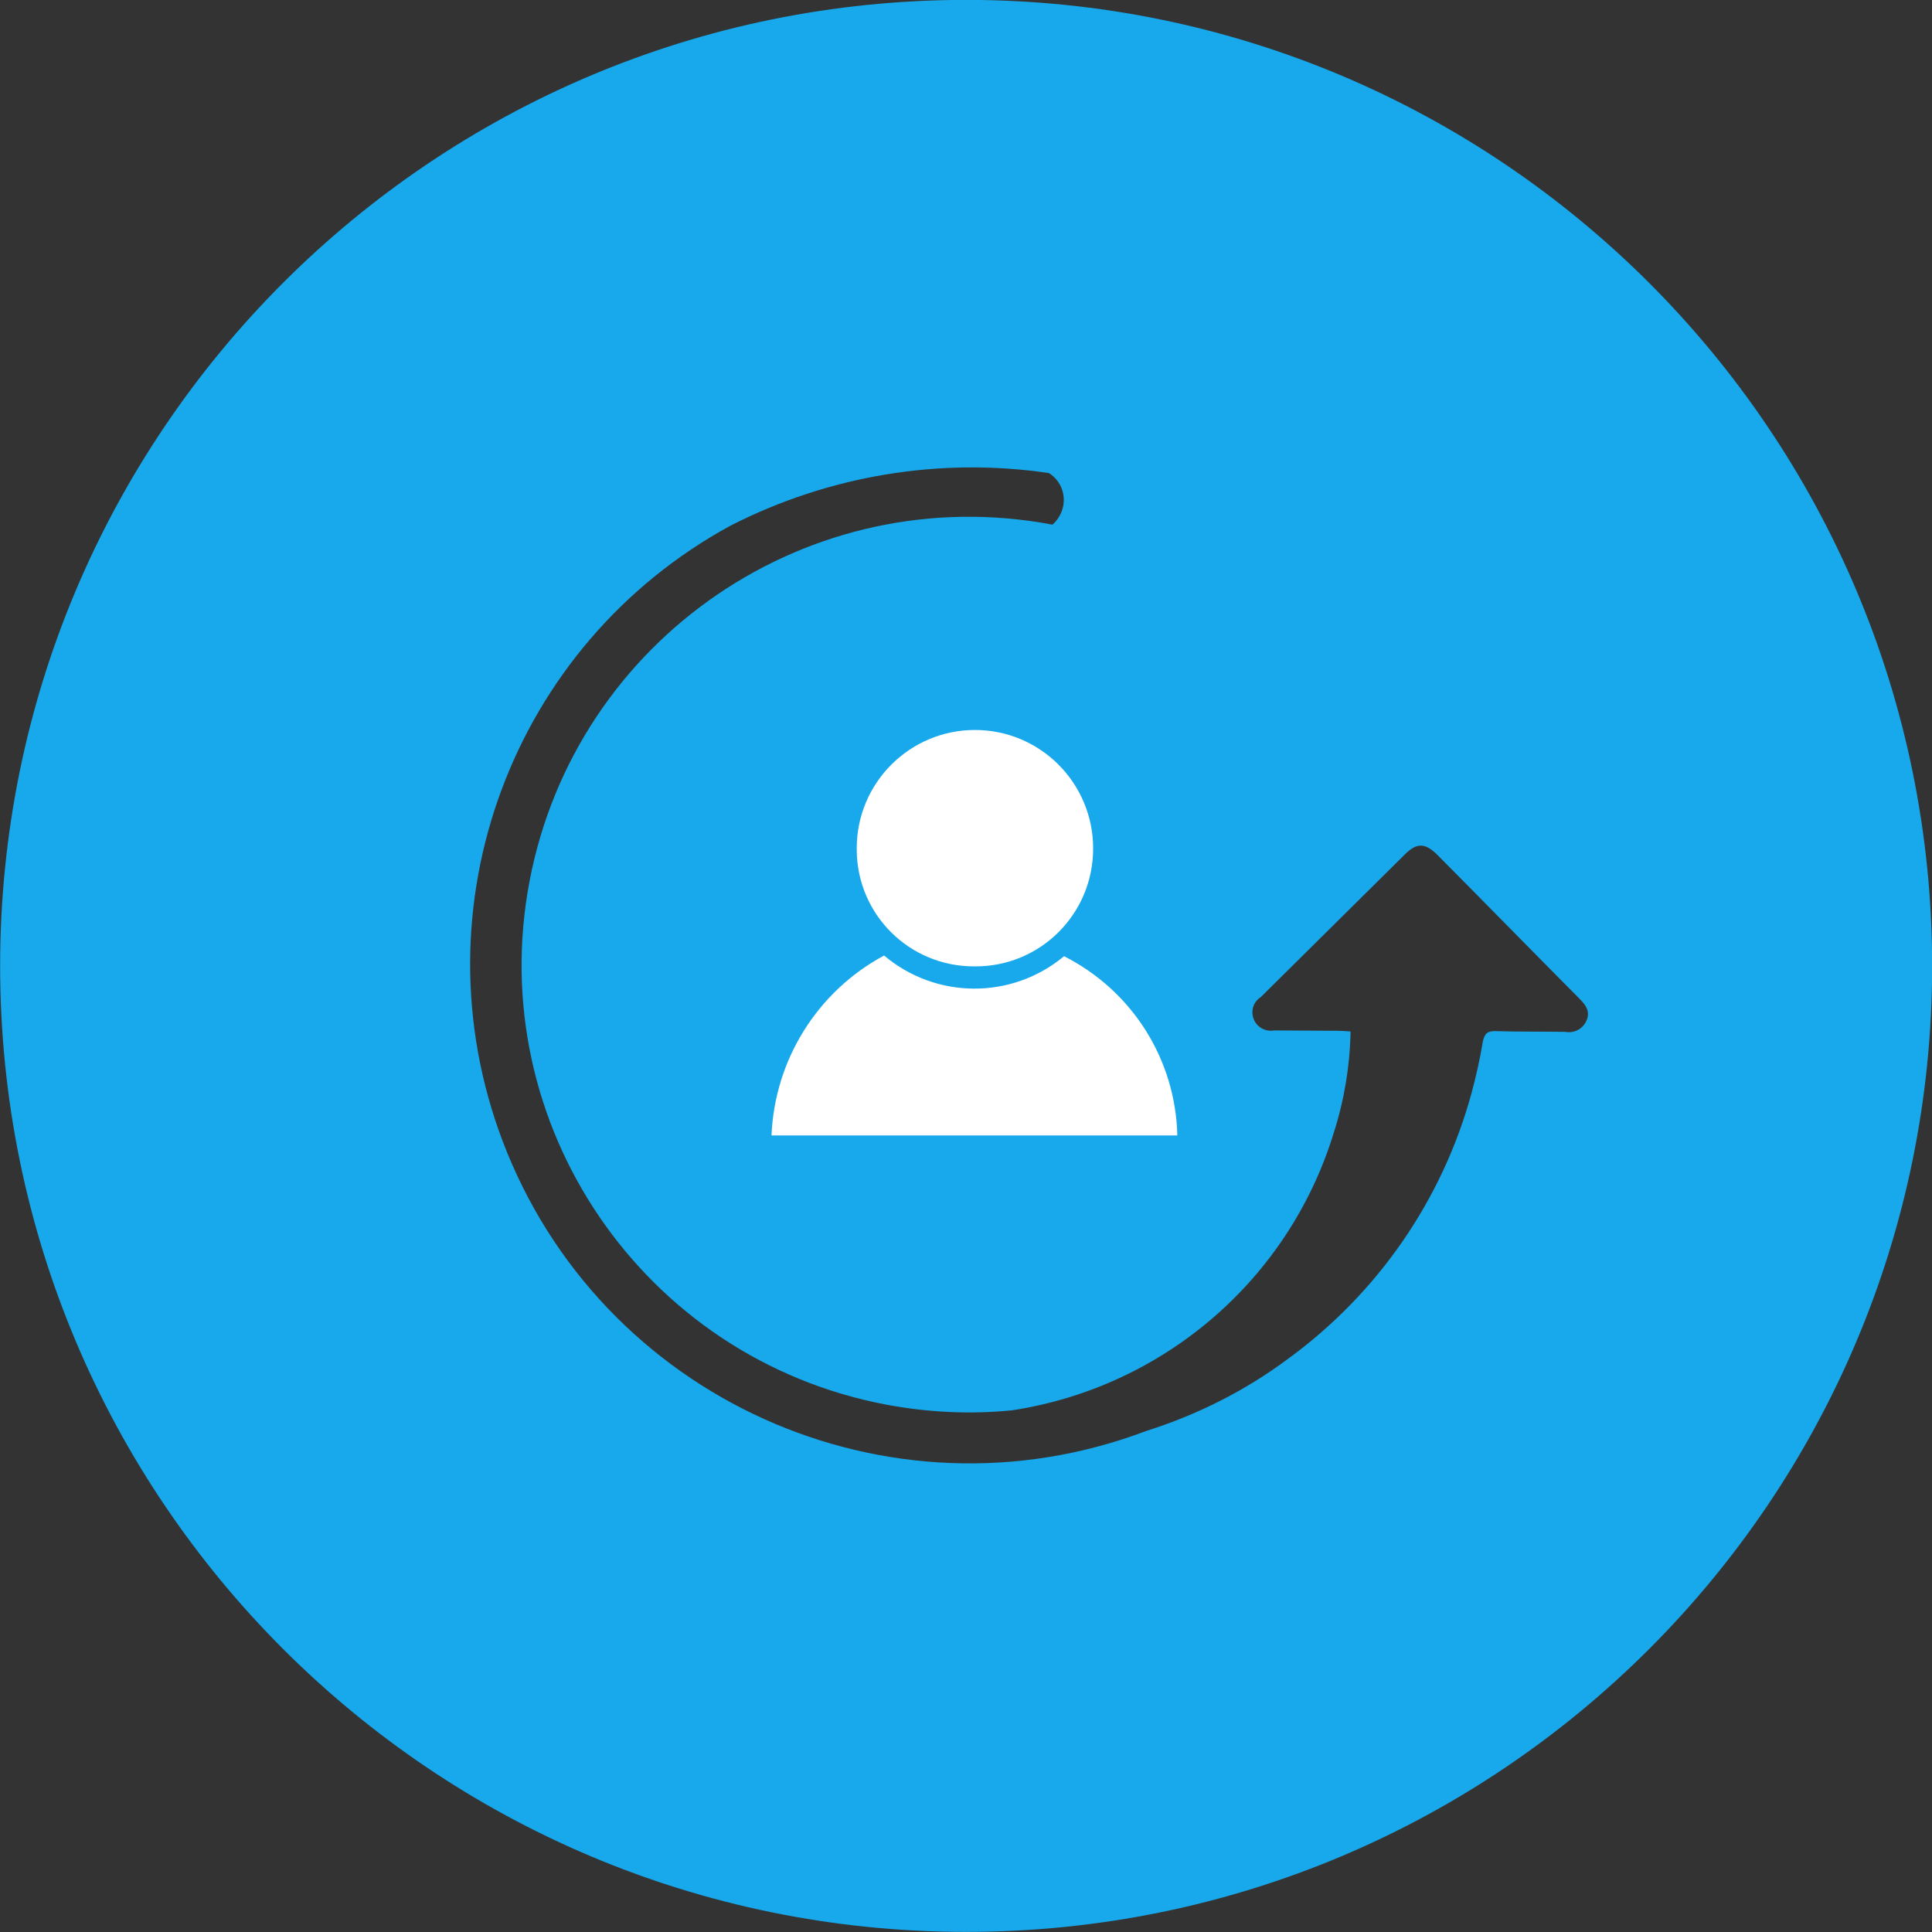 <?xml version="1.0" encoding="utf-8"?>
<!-- Generator: Adobe Illustrator 24.2.3, SVG Export Plug-In . SVG Version: 6.00 Build 0)  -->
<svg version="1.1" id="Capa_1" xmlns="http://www.w3.org/2000/svg" xmlns:xlink="http://www.w3.org/1999/xlink" x="0px" y="0px"
	 viewBox="0 0 55.08 55.08" style="enable-background:new 0 0 55.08 55.08;" xml:space="preserve">
<rect x="0" y="0" width="55.08" height="55.08" fill="#333333" stroke="none"/>
<style type="text/css">
	.st0{fill:#17A9EB;}
	.st1{fill:#FFFFFF;}
</style>
<g transform="translate(-4664.786 -3770.293)">
	<path class="st0" d="M4692.33,3770.29c-15.21,0-27.54,12.33-27.54,27.54s12.33,27.54,27.54,27.54c15.21,0,27.54-12.33,27.54-27.54
		S4707.53,3770.29,4692.33,3770.29L4692.33,3770.29z M4710.02,3799.38c-0.1,0.24-0.35,0.38-0.61,0.33c-0.66-0.01-1.31,0-1.97-0.02
		c-0.24-0.01-0.33,0.06-0.38,0.3c-0.08,0.49-0.19,0.98-0.32,1.46c-0.83,3.05-2.68,5.72-5.23,7.58c-1.22,0.91-2.59,1.6-4.05,2.06
		c-7.35,2.78-15.57-0.93-18.35-8.28c-2.51-6.65,0.26-14.13,6.5-17.53c2.8-1.43,5.97-1.96,9.08-1.5c0.43,0.27,0.55,0.83,0.28,1.26
		c-0.05,0.08-0.11,0.15-0.18,0.21c-6.93-1.31-13.6,3.25-14.91,10.18c-1.31,6.93,3.25,13.6,10.18,14.91
		c1.18,0.22,2.39,0.28,3.58,0.16c4.32-0.66,7.89-3.73,9.17-7.91c0.3-0.93,0.46-1.91,0.48-2.89c-0.13-0.01-0.24-0.02-0.35-0.02
		c-0.61,0-1.22-0.01-1.83-0.01c-0.29,0.05-0.56-0.14-0.61-0.42c-0.04-0.21,0.05-0.42,0.23-0.53c1.37-1.36,2.74-2.71,4.11-4.07
		c0.34-0.34,0.58-0.33,0.93,0.02c1.35,1.36,2.69,2.73,4.04,4.09C4709.98,3798.93,4710.13,3799.11,4710.02,3799.38z"/>
	<g transform="translate(4686.781 3791.104)">
		<path class="st1" d="M0,11.56C0.09,9.4,1.31,7.45,3.21,6.43c1.48,1.25,3.64,1.26,5.13,0.02c1.94,0.98,3.18,2.94,3.23,5.11L0,11.56
			z"/>
		<path class="st1" d="M2.43,3.37C2.43,1.51,3.94,0,5.8,0s3.37,1.51,3.37,3.38S7.66,6.75,5.8,6.74c0,0,0,0-0.01,0
			C3.94,6.75,2.44,5.27,2.43,3.42C2.43,3.4,2.43,3.39,2.43,3.37z"/>
	</g>
</g>
</svg>

